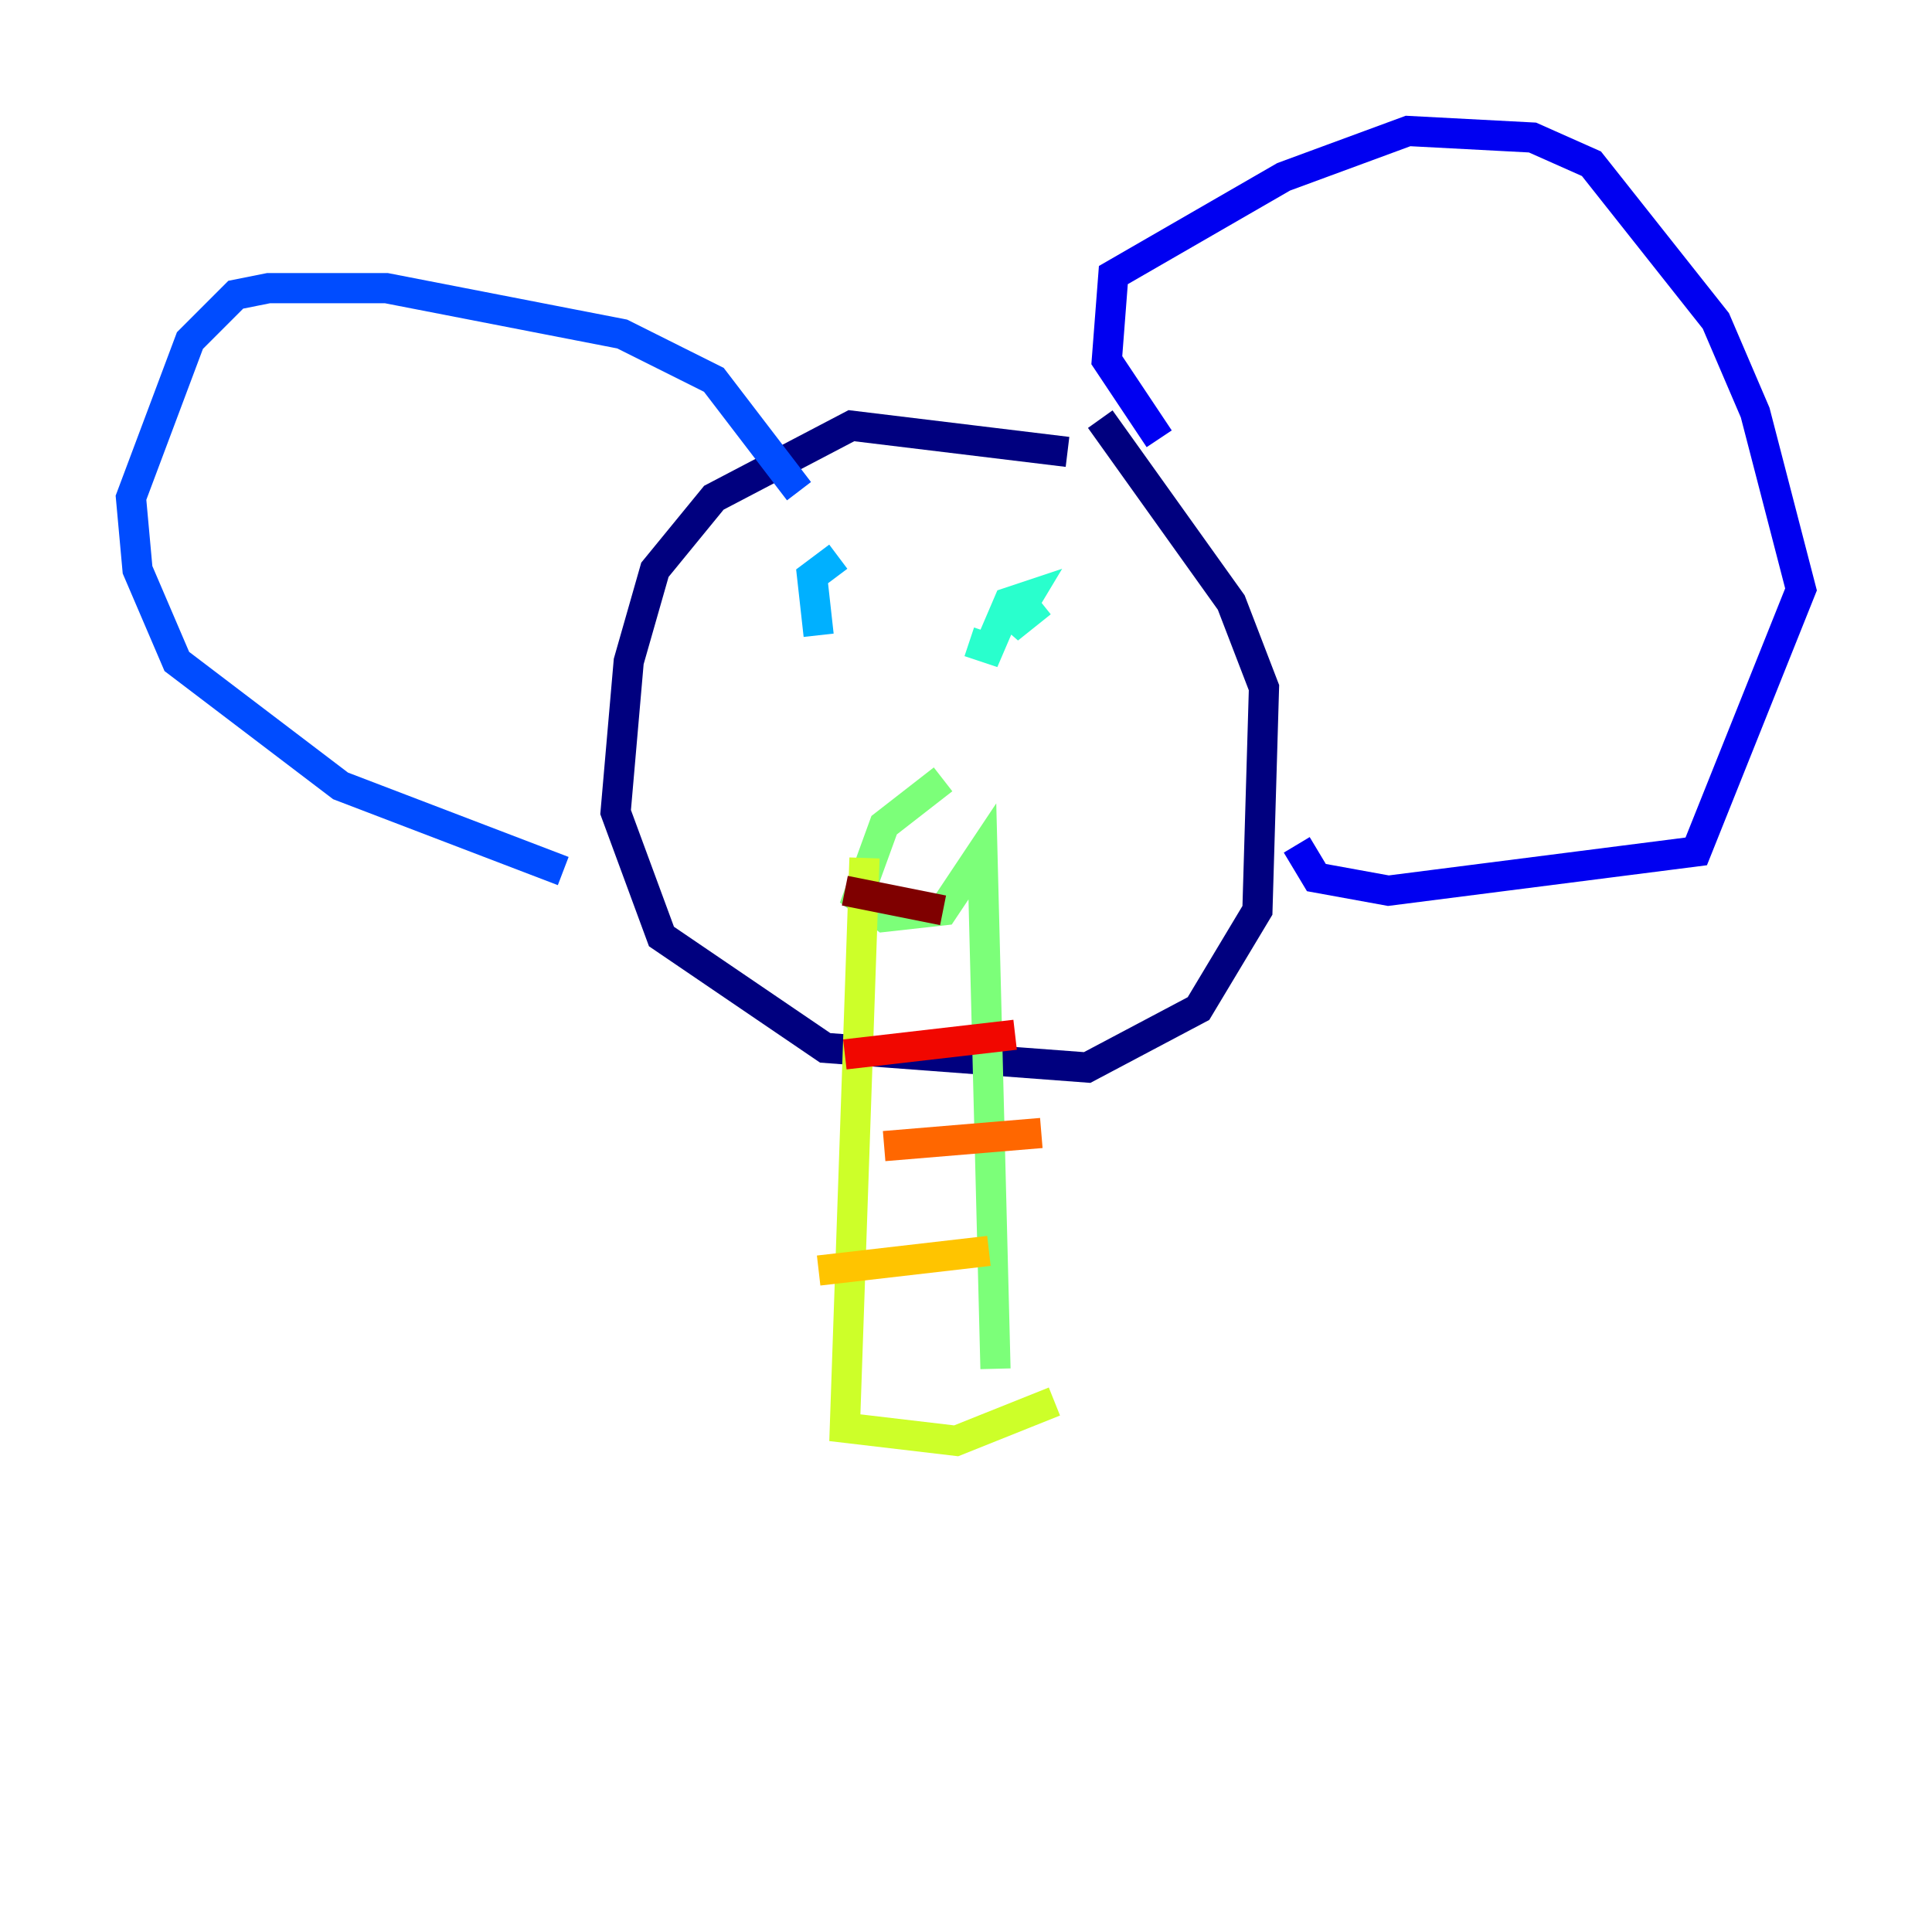 <?xml version="1.0" encoding="utf-8" ?>
<svg baseProfile="tiny" height="128" version="1.2" viewBox="0,0,128,128" width="128" xmlns="http://www.w3.org/2000/svg" xmlns:ev="http://www.w3.org/2001/xml-events" xmlns:xlink="http://www.w3.org/1999/xlink"><defs /><polyline fill="none" points="70.725,29.939 56.407,28.203 47.295,32.976 43.39,37.749 41.654,43.824 40.786,53.803 43.824,62.047 54.671,69.424 72.027,70.725 79.403,66.82 83.308,60.312 83.742,45.559 81.573,39.919 72.895,27.77" stroke="#00007f" stroke-width="2" /><polyline fill="none" points="76.8,29.071 73.329,23.864 73.763,18.224 85.044,11.715 93.288,8.678 101.532,9.112 105.437,10.848 113.681,21.261 116.285,27.336 119.322,39.051 112.38,56.407 91.986,59.01 87.214,58.142 85.912,55.973" stroke="#0000f1" stroke-width="2" /><polyline fill="none" points="52.936,32.542 47.295,25.166 41.22,22.129 25.6,19.091 17.79,19.091 15.62,19.525 12.583,22.563 8.678,32.976 9.112,37.749 11.715,43.824 22.563,52.068 37.315,57.709" stroke="#004cff" stroke-width="2" /><polyline fill="none" points="55.539,36.881 53.803,38.183 54.237,42.088" stroke="#00b0ff" stroke-width="2" /><polyline fill="none" points="68.99,39.919 66.82,41.654 68.122,39.485 66.82,39.919 65.519,42.956 64.217,42.522" stroke="#29ffcd" stroke-width="2" /><polyline fill="none" points="62.481,51.634 58.576,54.671 56.841,59.444 58.576,60.746 62.481,60.312 65.085,56.407 65.953,90.685" stroke="#7cff79" stroke-width="2" /><polyline fill="none" points="57.275,56.841 55.973,94.59 63.349,95.458 69.858,92.854" stroke="#cdff29" stroke-width="2" /><polyline fill="none" points="54.237,84.176 65.519,82.875" stroke="#ffc400" stroke-width="2" /><polyline fill="none" points="58.576,75.932 68.99,75.064" stroke="#ff6700" stroke-width="2" /><polyline fill="none" points="55.973,69.858 67.254,68.556" stroke="#f10700" stroke-width="2" /><polyline fill="none" points="55.973,59.01 62.481,60.312" stroke="#7f0000" stroke-width="2" /></svg>